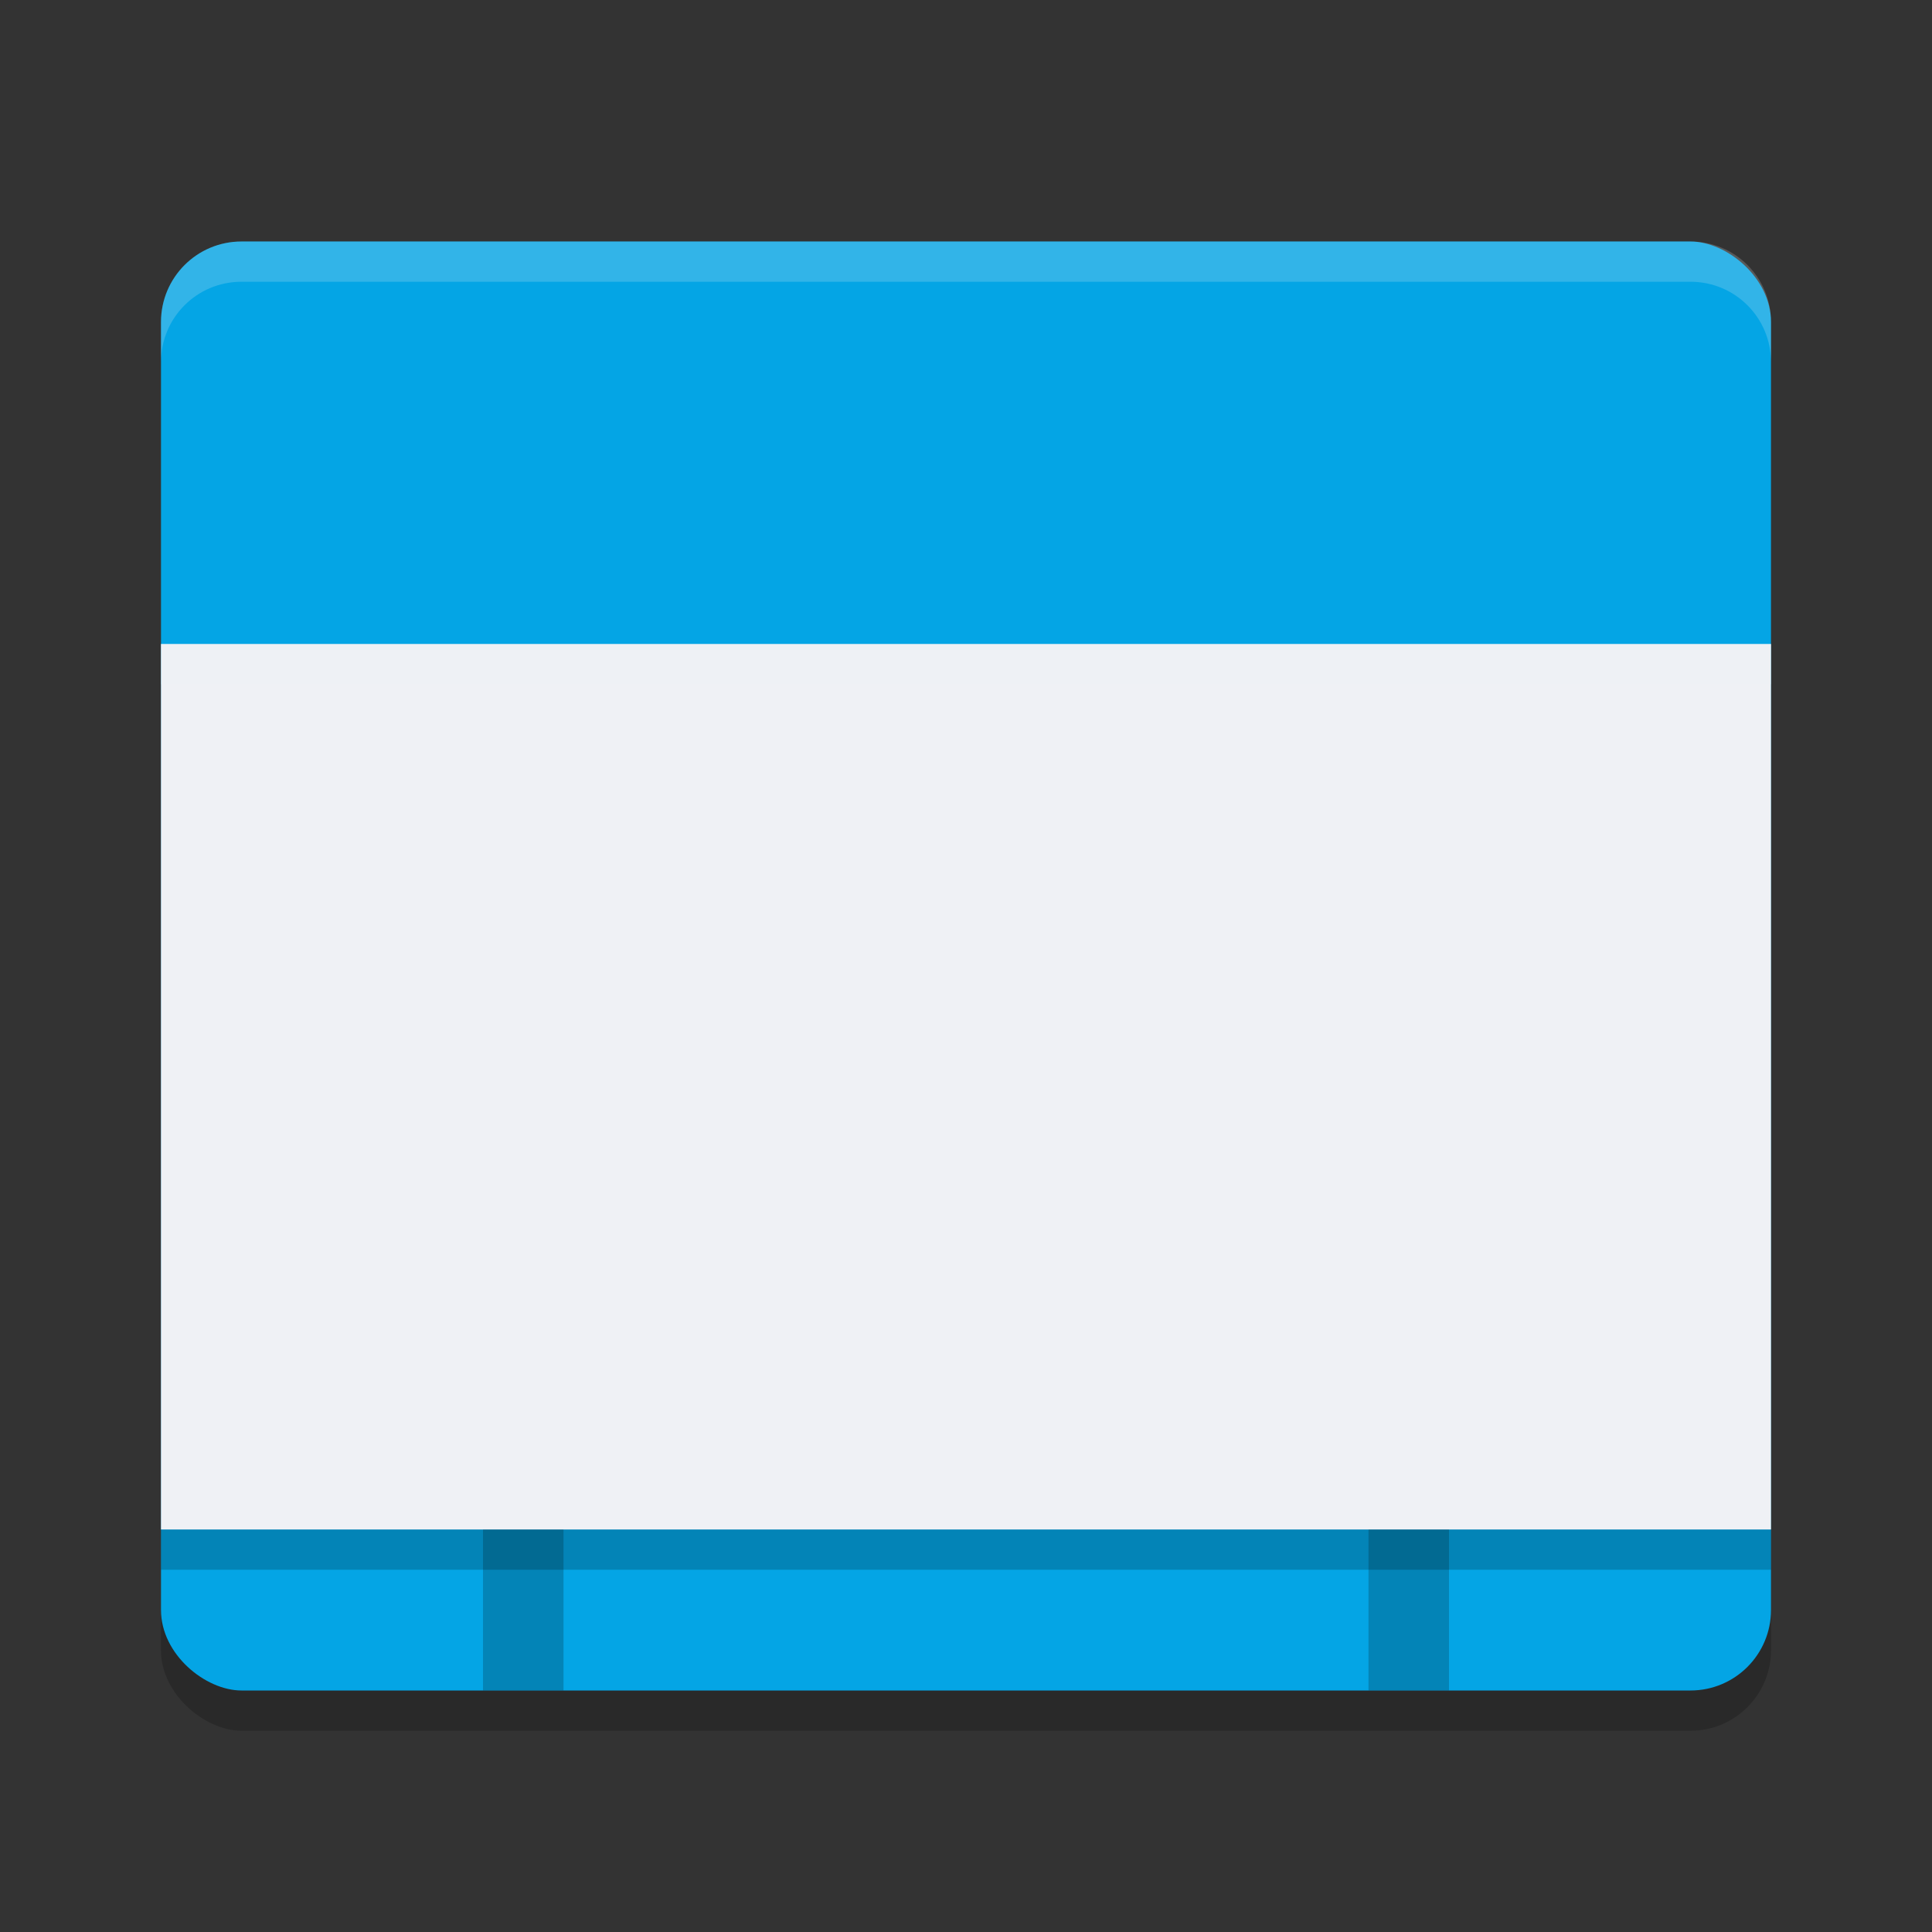 <svg xmlns="http://www.w3.org/2000/svg" width="48" height="48" version="1">
 <rect width="100%" height="100%" fill="#333333" stroke="none"/>
 <rect style="opacity:0.2" width="36" height="40" x="-43" y="-44" rx="2" ry="2" transform="matrix(0,-1,-1,0,0,0)"/>
 <rect style="fill:#04a5e5" width="36" height="40" x="-42" y="-44" rx="2" ry="2" transform="matrix(0,-1,-1,0,0,0)"/>
 <rect style="opacity:0.2" width="40" height="22" x="4" y="17"/>
 <rect style="fill:#eff1f5" width="40" height="22" x="4" y="16"/>
 <rect style="opacity:0.2" width="2" height="4" x="12" y="38"/>
 <rect style="opacity:0.2" width="2" height="4" x="34" y="38"/>
 <path style="opacity:0.2;fill:#eff1f5" d="M 6,6 C 4.892,6 4,6.892 4,8 L 4,9 C 4,7.892 4.892,7 6,7 l 36,0 c 1.108,0 2,0.892 2,2 L 44,8 C 44,6.892 43.108,6 42,6 L 6,6 Z"/>
 <path style="opacity:0.2;fill:#eff1f5" d="m 4,16 0,1 40,0 0,-1 -40,0 z"/>
</svg>

